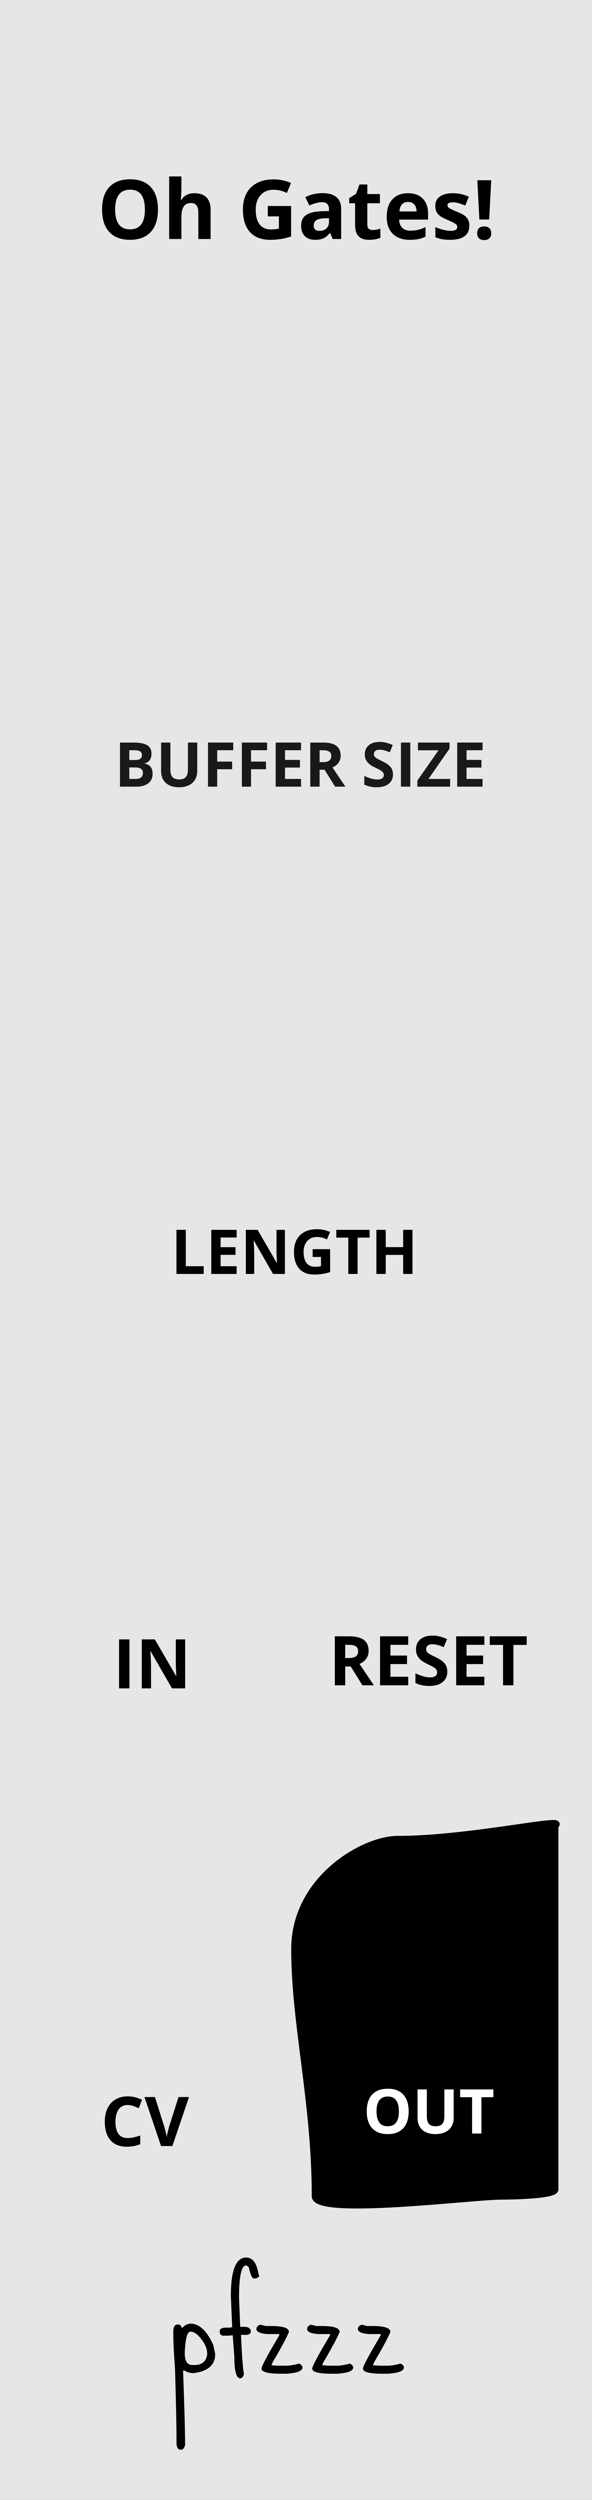 <?xml version="1.0" encoding="UTF-8" standalone="no"?><!-- Generator: Gravit.io --><svg xmlns="http://www.w3.org/2000/svg" xmlns:xlink="http://www.w3.org/1999/xlink" style="isolation:isolate" viewBox="0 0 86.4 364.252" width="86.4pt" height="364.252pt"><rect x="0" y="0" width="86.4" height="364.252" fill="#808080" stroke="none"/><defs><clipPath id="_clipPath_0rULxhINd4LiuFEVayGz8AMkUvCpFzMm"><rect width="86.4" height="364.252"/></clipPath></defs><g clip-path="url(#_clipPath_0rULxhINd4LiuFEVayGz8AMkUvCpFzMm)"><clipPath id="_clipPath_F4nwvTmbg8v3S6h7g6gicK1XB1j7NkE3"><rect x="0" y="0" width="86.4" height="364.252" transform="matrix(1,0,0,1,0,0)" fill="rgb(255,255,255)"/></clipPath><g clip-path="url(#_clipPath_F4nwvTmbg8v3S6h7g6gicK1XB1j7NkE3)"><g><clipPath id="_clipPath_l1lnhCuTPlIRnlCPG3gNQX2EJqLOFD8d"><rect x="0" y="0" width="86.4" height="364.252" transform="matrix(1,0,0,1,0,0)" fill="rgb(255,255,255)"/></clipPath><g clip-path="url(#_clipPath_l1lnhCuTPlIRnlCPG3gNQX2EJqLOFD8d)"><g><g/></g></g><g><rect x="0" y="0" width="86.4" height="364.252" transform="matrix(1,0,0,1,0,0)" fill="rgb(230,230,230)"/></g><path d=" M 81 266 C 81 266 81 284 81 284 C 81 287.333 81 290.667 81 294 C 81 303.667 81 311.333 81 319 C 81 320 73 320 73 320 C 69.126 320 46 322.896 46 320 C 46 306.319 43 294.876 43 284 C 43 273.77 53.095 268 58 268 C 68.56 268 83.004 264.669 81 266 Z " fill="rgb(0,0,0)" vector-effect="non-scaling-stroke" stroke-width="1" stroke="rgb(0,0,0)" stroke-linejoin="miter" stroke-linecap="square" stroke-miterlimit="3"/><g><path d=" M 59.642 307.642 Q 59.642 309.237 58.851 310.094 Q 58.06 310.951 56.584 310.951 Q 55.107 310.951 54.316 310.094 Q 53.525 309.237 53.525 307.633 Q 53.525 306.029 54.316 305.185 Q 55.111 304.337 56.592 304.337 Q 58.073 304.337 58.856 305.19 Q 59.642 306.042 59.642 307.642 Z  M 54.953 307.642 Q 54.953 308.718 55.362 309.263 Q 55.771 309.808 56.584 309.808 Q 58.214 309.808 58.214 307.642 Q 58.214 305.471 56.592 305.471 Q 55.779 305.471 55.366 306.02 Q 54.953 306.565 54.953 307.642 Z " fill="rgb(255,255,255)"/><path d=" M 66.212 304.438 L 66.212 308.595 Q 66.212 309.307 65.891 309.843 Q 65.575 310.38 64.973 310.665 Q 64.371 310.951 63.549 310.951 Q 62.31 310.951 61.624 310.318 Q 60.939 309.681 60.939 308.578 L 60.939 304.438 L 62.296 304.438 L 62.296 308.371 Q 62.296 309.114 62.595 309.461 Q 62.894 309.808 63.584 309.808 Q 64.252 309.808 64.551 309.461 Q 64.854 309.11 64.854 308.363 L 64.854 304.438 L 66.212 304.438 Z " fill="rgb(255,255,255)"/><path d=" M 70.264 310.863 L 68.901 310.863 L 68.901 305.572 L 67.157 305.572 L 67.157 304.438 L 72.008 304.438 L 72.008 305.572 L 70.264 305.572 L 70.264 310.863 Z " fill="rgb(255,255,255)"/></g><path d=" M 18.892 246.005 L 17.378 246.005 L 17.378 238.867 L 18.892 238.867 L 18.892 246.005 Z  M 27.022 238.867 L 27.022 246.005 L 25.098 246.005 L 21.992 240.605 L 21.949 240.605 L 21.949 240.605 Q 22.041 242.036 22.041 242.646 L 22.041 242.646 L 22.041 246.005 L 20.689 246.005 L 20.689 238.867 L 22.598 238.867 L 25.699 244.213 L 25.733 244.213 L 25.733 244.213 Q 25.659 242.822 25.659 242.246 L 25.659 242.246 L 25.659 238.867 L 27.022 238.867 Z " fill="rgb(0,0,0)"/><path d=" M 50.381 239.657 L 50.381 241.585 L 50.869 241.585 L 50.869 241.585 Q 51.587 241.585 51.928 241.346 L 51.928 241.346 L 51.928 241.346 Q 52.27 241.107 52.27 240.594 L 52.27 240.594 L 52.27 240.594 Q 52.27 240.086 51.921 239.872 L 51.921 239.872 L 51.921 239.872 Q 51.572 239.657 50.84 239.657 L 50.84 239.657 L 50.381 239.657 Z  M 51.186 242.816 L 50.381 242.816 L 50.381 245.555 L 48.867 245.555 L 48.867 238.417 L 50.947 238.417 L 50.947 238.417 Q 52.402 238.417 53.1 238.946 L 53.1 238.946 L 53.1 238.946 Q 53.799 239.476 53.799 240.555 L 53.799 240.555 L 53.799 240.555 Q 53.799 241.185 53.452 241.676 L 53.452 241.676 L 53.452 241.676 Q 53.105 242.167 52.47 242.445 L 52.47 242.445 L 52.47 242.445 Q 54.082 244.852 54.57 245.555 L 54.57 245.555 L 52.89 245.555 L 51.186 242.816 Z  M 59.58 244.305 L 59.58 245.555 L 55.469 245.555 L 55.469 238.417 L 59.58 238.417 L 59.58 239.657 L 56.982 239.657 L 56.982 241.224 L 59.399 241.224 L 59.399 242.464 L 56.982 242.464 L 56.982 244.305 L 59.58 244.305 Z  M 65.283 243.573 L 65.283 243.573 L 65.283 243.573 Q 65.283 244.54 64.587 245.096 L 64.587 245.096 L 64.587 245.096 Q 63.891 245.653 62.651 245.653 L 62.651 245.653 L 62.651 245.653 Q 61.509 245.653 60.63 245.223 L 60.63 245.223 L 60.63 243.817 L 60.63 243.817 Q 61.352 244.139 61.853 244.271 L 61.853 244.271 L 61.853 244.271 Q 62.353 244.403 62.768 244.403 L 62.768 244.403 L 62.768 244.403 Q 63.266 244.403 63.532 244.212 L 63.532 244.212 L 63.532 244.212 Q 63.799 244.022 63.799 243.646 L 63.799 243.646 L 63.799 243.646 Q 63.799 243.436 63.681 243.272 L 63.681 243.272 L 63.681 243.272 Q 63.564 243.109 63.337 242.958 L 63.337 242.958 L 63.337 242.958 Q 63.11 242.806 62.412 242.474 L 62.412 242.474 L 62.412 242.474 Q 61.758 242.167 61.43 241.883 L 61.43 241.883 L 61.43 241.883 Q 61.103 241.6 60.908 241.224 L 60.908 241.224 L 60.908 241.224 Q 60.713 240.848 60.713 240.345 L 60.713 240.345 L 60.713 240.345 Q 60.713 239.398 61.355 238.856 L 61.355 238.856 L 61.355 238.856 Q 61.997 238.314 63.13 238.314 L 63.13 238.314 L 63.13 238.314 Q 63.686 238.314 64.192 238.446 L 64.192 238.446 L 64.192 238.446 Q 64.697 238.578 65.249 238.817 L 65.249 238.817 L 64.76 239.994 L 64.76 239.994 Q 64.189 239.759 63.816 239.667 L 63.816 239.667 L 63.816 239.667 Q 63.442 239.574 63.081 239.574 L 63.081 239.574 L 63.081 239.574 Q 62.651 239.574 62.422 239.774 L 62.422 239.774 L 62.422 239.774 Q 62.192 239.974 62.192 240.296 L 62.192 240.296 L 62.192 240.296 Q 62.192 240.497 62.285 240.646 L 62.285 240.646 L 62.285 240.646 Q 62.378 240.794 62.58 240.934 L 62.58 240.934 L 62.58 240.934 Q 62.783 241.073 63.54 241.434 L 63.54 241.434 L 63.54 241.434 Q 64.541 241.913 64.912 242.394 L 64.912 242.394 L 64.912 242.394 Q 65.283 242.875 65.283 243.573 Z  M 70.688 244.305 L 70.688 245.555 L 66.577 245.555 L 66.577 238.417 L 70.688 238.417 L 70.688 239.657 L 68.091 239.657 L 68.091 241.224 L 70.508 241.224 L 70.508 242.464 L 68.091 242.464 L 68.091 244.305 L 70.688 244.305 Z  M 74.931 239.676 L 74.931 245.555 L 73.418 245.555 L 73.418 239.676 L 71.479 239.676 L 71.479 238.417 L 76.87 238.417 L 76.87 239.676 L 74.931 239.676 Z " fill="rgb(0,0,0)"/><g><path d=" M 25.755 185.62 L 25.755 179.195 L 27.117 179.195 L 27.117 184.495 L 29.723 184.495 L 29.723 185.62 L 25.755 185.62 Z " fill="rgb(0,0,0)"/><path d=" M 34.535 185.62 L 30.835 185.62 L 30.835 179.195 L 34.535 179.195 L 34.535 180.311 L 32.197 180.311 L 32.197 181.722 L 34.372 181.722 L 34.372 182.838 L 32.197 182.838 L 32.197 184.495 L 34.535 184.495 L 34.535 185.62 Z " fill="rgb(0,0,0)"/><path d=" M 41.579 185.62 L 39.848 185.62 L 37.053 180.76 L 37.013 180.76 Q 37.097 182.047 37.097 182.597 L 37.097 185.62 L 35.88 185.62 L 35.88 179.195 L 37.598 179.195 L 40.388 184.007 L 40.419 184.007 Q 40.353 182.755 40.353 182.236 L 40.353 179.195 L 41.579 179.195 L 41.579 185.62 Z " fill="rgb(0,0,0)"/><path d=" M 45.631 182.012 L 48.18 182.012 L 48.18 185.343 Q 47.56 185.545 47.011 185.624 Q 46.466 185.708 45.895 185.708 Q 44.44 185.708 43.671 184.855 Q 42.906 183.998 42.906 182.399 Q 42.906 180.843 43.794 179.973 Q 44.686 179.103 46.264 179.103 Q 47.253 179.103 48.171 179.498 L 47.718 180.588 Q 47.015 180.237 46.255 180.237 Q 45.372 180.237 44.84 180.83 Q 44.308 181.423 44.308 182.425 Q 44.308 183.471 44.735 184.025 Q 45.165 184.574 45.983 184.574 Q 46.409 184.574 46.848 184.486 L 46.848 183.146 L 45.631 183.146 L 45.631 182.012 Z " fill="rgb(0,0,0)"/><path d=" M 52.192 185.62 L 50.83 185.62 L 50.83 180.329 L 49.085 180.329 L 49.085 179.195 L 53.937 179.195 L 53.937 180.329 L 52.192 180.329 L 52.192 185.62 Z " fill="rgb(0,0,0)"/><path d=" M 60.199 185.62 L 58.841 185.62 L 58.841 182.847 L 56.297 182.847 L 56.297 185.62 L 54.934 185.62 L 54.934 179.195 L 56.297 179.195 L 56.297 181.713 L 58.841 181.713 L 58.841 179.195 L 60.199 179.195 L 60.199 185.62 Z " fill="rgb(0,0,0)"/></g><g><path d=" M 17.509 108.195 L 19.508 108.195 Q 20.875 108.195 21.49 108.586 Q 22.11 108.973 22.11 109.821 Q 22.11 110.397 21.837 110.766 Q 21.569 111.135 21.121 111.21 L 21.121 111.254 Q 21.732 111.39 22 111.764 Q 22.272 112.137 22.272 112.757 Q 22.272 113.636 21.635 114.128 Q 21.002 114.62 19.912 114.62 L 17.509 114.62 L 17.509 108.195 Z  M 18.871 110.74 L 19.662 110.74 Q 20.216 110.74 20.462 110.568 Q 20.712 110.397 20.712 110.001 Q 20.712 109.632 20.44 109.474 Q 20.172 109.311 19.587 109.311 L 18.871 109.311 L 18.871 110.74 Z  M 18.871 111.821 L 18.871 113.495 L 19.759 113.495 Q 20.321 113.495 20.589 113.28 Q 20.857 113.064 20.857 112.62 Q 20.857 111.821 19.715 111.821 L 18.871 111.821 Z " fill="rgb(25,25,25)"/><path d=" M 28.785 108.195 L 28.785 112.352 Q 28.785 113.064 28.464 113.6 Q 28.148 114.137 27.546 114.422 Q 26.944 114.708 26.122 114.708 Q 24.883 114.708 24.197 114.075 Q 23.512 113.438 23.512 112.335 L 23.512 108.195 L 24.869 108.195 L 24.869 112.128 Q 24.869 112.871 25.168 113.218 Q 25.467 113.565 26.157 113.565 Q 26.825 113.565 27.124 113.218 Q 27.427 112.867 27.427 112.12 L 27.427 108.195 L 28.785 108.195 Z " fill="rgb(25,25,25)"/><path d=" M 31.699 114.62 L 30.358 114.62 L 30.358 108.195 L 34.041 108.195 L 34.041 109.311 L 31.699 109.311 L 31.699 110.968 L 33.878 110.968 L 33.878 112.08 L 31.699 112.08 L 31.699 114.62 Z " fill="rgb(25,25,25)"/><path d=" M 36.638 114.62 L 35.298 114.62 L 35.298 108.195 L 38.98 108.195 L 38.98 109.311 L 36.638 109.311 L 36.638 110.968 L 38.818 110.968 L 38.818 112.08 L 36.638 112.08 L 36.638 114.62 Z " fill="rgb(25,25,25)"/><path d=" M 43.937 114.62 L 40.237 114.62 L 40.237 108.195 L 43.937 108.195 L 43.937 109.311 L 41.599 109.311 L 41.599 110.722 L 43.775 110.722 L 43.775 111.838 L 41.599 111.838 L 41.599 113.495 L 43.937 113.495 L 43.937 114.62 Z " fill="rgb(25,25,25)"/><path d=" M 46.644 111.047 L 47.084 111.047 Q 47.73 111.047 48.037 110.832 Q 48.345 110.617 48.345 110.155 Q 48.345 109.698 48.029 109.505 Q 47.717 109.311 47.057 109.311 L 46.644 109.311 L 46.644 111.047 Z  M 46.644 112.155 L 46.644 114.62 L 45.282 114.62 L 45.282 108.195 L 47.154 108.195 Q 48.464 108.195 49.092 108.674 Q 49.721 109.149 49.721 110.12 Q 49.721 110.687 49.408 111.131 Q 49.096 111.57 48.525 111.821 Q 49.975 113.987 50.415 114.62 L 48.903 114.62 L 47.369 112.155 L 46.644 112.155 Z " fill="rgb(25,25,25)"/><path d=" M 57.354 112.836 Q 57.354 113.706 56.725 114.207 Q 56.101 114.708 54.985 114.708 Q 53.957 114.708 53.166 114.321 L 53.166 113.056 Q 53.816 113.346 54.264 113.464 Q 54.717 113.583 55.091 113.583 Q 55.539 113.583 55.776 113.412 Q 56.018 113.24 56.018 112.902 Q 56.018 112.713 55.912 112.568 Q 55.807 112.418 55.6 112.282 Q 55.398 112.146 54.77 111.847 Q 54.181 111.57 53.887 111.315 Q 53.592 111.06 53.416 110.722 Q 53.241 110.384 53.241 109.931 Q 53.241 109.078 53.816 108.591 Q 54.396 108.103 55.416 108.103 Q 55.917 108.103 56.369 108.222 Q 56.826 108.34 57.323 108.556 L 56.884 109.615 Q 56.369 109.404 56.031 109.32 Q 55.697 109.237 55.372 109.237 Q 54.985 109.237 54.779 109.417 Q 54.572 109.597 54.572 109.887 Q 54.572 110.067 54.656 110.203 Q 54.739 110.335 54.919 110.463 Q 55.104 110.586 55.785 110.911 Q 56.686 111.342 57.02 111.777 Q 57.354 112.207 57.354 112.836 L 57.354 112.836 Z " fill="rgb(25,25,25)"/><path d=" M 58.518 114.62 L 58.518 108.195 L 59.881 108.195 L 59.881 114.62 L 58.518 114.62 Z " fill="rgb(25,25,25)"/><path d=" M 65.695 114.62 L 60.913 114.62 L 60.913 113.737 L 63.994 109.32 L 60.997 109.32 L 60.997 108.195 L 65.611 108.195 L 65.611 109.074 L 62.535 113.495 L 65.695 113.495 L 65.695 114.62 Z " fill="rgb(25,25,25)"/><path d=" M 70.428 114.62 L 66.727 114.62 L 66.727 108.195 L 70.428 108.195 L 70.428 109.311 L 68.09 109.311 L 68.09 110.722 L 70.265 110.722 L 70.265 111.838 L 68.09 111.838 L 68.09 113.495 L 70.428 113.495 L 70.428 114.62 Z " fill="rgb(25,25,25)"/></g><path d=" M 18.642 306.707 L 18.642 306.707 L 18.642 306.707 Q 17.788 306.707 17.319 307.349 L 17.319 307.349 L 17.319 307.349 Q 16.85 307.991 16.85 309.139 L 16.85 309.139 L 16.85 309.139 Q 16.85 311.526 18.642 311.526 L 18.642 311.526 L 18.642 311.526 Q 19.394 311.526 20.464 311.15 L 20.464 311.15 L 20.464 312.42 L 20.464 312.42 Q 19.585 312.786 18.501 312.786 L 18.501 312.786 L 18.501 312.786 Q 16.943 312.786 16.118 311.841 L 16.118 311.841 L 16.118 311.841 Q 15.293 310.896 15.293 309.129 L 15.293 309.129 L 15.293 309.129 Q 15.293 308.016 15.698 307.178 L 15.698 307.178 L 15.698 307.178 Q 16.103 306.341 16.863 305.894 L 16.863 305.894 L 16.863 305.894 Q 17.622 305.447 18.642 305.447 L 18.642 305.447 L 18.642 305.447 Q 19.682 305.447 20.732 305.95 L 20.732 305.95 L 20.244 307.181 L 20.244 307.181 Q 19.844 306.99 19.438 306.849 L 19.438 306.849 L 19.438 306.849 Q 19.033 306.707 18.642 306.707 Z  M 24.702 309.798 L 26.054 305.55 L 27.583 305.55 L 25.156 312.688 L 23.506 312.688 L 21.084 305.55 L 22.612 305.55 L 23.955 309.798 L 23.955 309.798 Q 24.067 310.174 24.187 310.674 L 24.187 310.674 L 24.187 310.674 Q 24.306 311.175 24.336 311.37 L 24.336 311.37 L 24.336 311.37 Q 24.389 310.921 24.702 309.798 L 24.702 309.798 Z " fill="rgb(0,0,0)"/><path d=" M 39.085 31.527 L 39.085 30.016 L 42.483 30.016 L 42.483 34.457 L 42.483 34.457 Q 41.657 34.727 40.928 34.835 L 40.928 34.835 L 40.928 34.835 Q 40.198 34.943 39.436 34.943 L 39.436 34.943 L 39.436 34.943 Q 37.497 34.943 36.474 33.804 L 36.474 33.804 L 36.474 33.804 Q 35.452 32.664 35.452 30.531 L 35.452 30.531 L 35.452 30.531 Q 35.452 28.457 36.638 27.297 L 36.638 27.297 L 36.638 27.297 Q 37.825 26.137 39.929 26.137 L 39.929 26.137 L 39.929 26.137 Q 41.247 26.137 42.471 26.664 L 42.471 26.664 L 41.868 28.117 L 41.868 28.117 Q 40.93 27.648 39.917 27.648 L 39.917 27.648 L 39.917 27.648 Q 38.739 27.648 38.03 28.439 L 38.03 28.439 L 38.03 28.439 Q 37.321 29.23 37.321 30.566 L 37.321 30.566 L 37.321 30.566 Q 37.321 31.961 37.892 32.696 L 37.892 32.696 L 37.892 32.696 Q 38.464 33.432 39.554 33.432 L 39.554 33.432 L 39.554 33.432 Q 40.122 33.432 40.708 33.314 L 40.708 33.314 L 40.708 31.527 L 39.085 31.527 Z  M 49.79 34.826 L 48.542 34.826 L 48.196 33.936 L 48.149 33.936 L 48.149 33.936 Q 47.698 34.504 47.221 34.724 L 47.221 34.724 L 47.221 34.724 Q 46.743 34.943 45.975 34.943 L 45.975 34.943 L 45.975 34.943 Q 45.032 34.943 44.49 34.404 L 44.49 34.404 L 44.49 34.404 Q 43.948 33.865 43.948 32.869 L 43.948 32.869 L 43.948 32.869 Q 43.948 31.826 44.678 31.331 L 44.678 31.331 L 44.678 31.331 Q 45.407 30.836 46.878 30.783 L 46.878 30.783 L 48.014 30.748 L 48.014 30.461 L 48.014 30.461 Q 48.014 29.465 46.995 29.465 L 46.995 29.465 L 46.995 29.465 Q 46.21 29.465 45.149 29.939 L 45.149 29.939 L 44.557 28.732 L 44.557 28.732 Q 45.688 28.141 47.065 28.141 L 47.065 28.141 L 47.065 28.141 Q 48.384 28.141 49.087 28.715 L 49.087 28.715 L 49.087 28.715 Q 49.79 29.289 49.79 30.461 L 49.79 30.461 L 49.79 34.826 Z  M 48.014 32.33 L 48.014 31.791 L 47.323 31.814 L 47.323 31.814 Q 46.544 31.838 46.163 32.096 L 46.163 32.096 L 46.163 32.096 Q 45.782 32.354 45.782 32.881 L 45.782 32.881 L 45.782 32.881 Q 45.782 33.637 46.649 33.637 L 46.649 33.637 L 46.649 33.637 Q 47.27 33.637 47.642 33.279 L 47.642 33.279 L 47.642 33.279 Q 48.014 32.922 48.014 32.33 L 48.014 32.33 Z  M 54.389 33.52 L 54.389 33.52 L 54.389 33.52 Q 54.858 33.52 55.514 33.314 L 55.514 33.314 L 55.514 34.645 L 55.514 34.645 Q 54.846 34.943 53.874 34.943 L 53.874 34.943 L 53.874 34.943 Q 52.802 34.943 52.312 34.401 L 52.312 34.401 L 52.312 34.401 Q 51.823 33.859 51.823 32.775 L 51.823 32.775 L 51.823 29.617 L 50.968 29.617 L 50.968 28.861 L 51.952 28.264 L 52.468 26.881 L 53.61 26.881 L 53.61 28.275 L 55.444 28.275 L 55.444 29.617 L 53.61 29.617 L 53.61 32.775 L 53.61 32.775 Q 53.61 33.156 53.824 33.338 L 53.824 33.338 L 53.824 33.338 Q 54.038 33.52 54.389 33.52 Z  M 59.552 29.424 L 59.552 29.424 L 59.552 29.424 Q 58.983 29.424 58.661 29.784 L 58.661 29.784 L 58.661 29.784 Q 58.339 30.145 58.292 30.807 L 58.292 30.807 L 60.8 30.807 L 60.8 30.807 Q 60.788 30.145 60.454 29.784 L 60.454 29.784 L 60.454 29.784 Q 60.12 29.424 59.552 29.424 Z  M 59.804 34.943 L 59.804 34.943 L 59.804 34.943 Q 58.221 34.943 57.331 34.07 L 57.331 34.07 L 57.331 34.07 Q 56.44 33.197 56.44 31.598 L 56.44 31.598 L 56.44 31.598 Q 56.44 29.951 57.263 29.052 L 57.263 29.052 L 57.263 29.052 Q 58.087 28.152 59.54 28.152 L 59.54 28.152 L 59.54 28.152 Q 60.929 28.152 61.702 28.943 L 61.702 28.943 L 61.702 28.943 Q 62.475 29.734 62.475 31.129 L 62.475 31.129 L 62.475 31.996 L 58.251 31.996 L 58.251 31.996 Q 58.28 32.758 58.702 33.186 L 58.702 33.186 L 58.702 33.186 Q 59.124 33.613 59.886 33.613 L 59.886 33.613 L 59.886 33.613 Q 60.477 33.613 61.005 33.49 L 61.005 33.49 L 61.005 33.49 Q 61.532 33.367 62.106 33.098 L 62.106 33.098 L 62.106 34.48 L 62.106 34.48 Q 61.638 34.715 61.104 34.829 L 61.104 34.829 L 61.104 34.829 Q 60.571 34.943 59.804 34.943 Z  M 68.499 32.881 L 68.499 32.881 L 68.499 32.881 Q 68.499 33.889 67.799 34.416 L 67.799 34.416 L 67.799 34.416 Q 67.098 34.943 65.704 34.943 L 65.704 34.943 L 65.704 34.943 Q 64.989 34.943 64.485 34.847 L 64.485 34.847 L 64.485 34.847 Q 63.981 34.75 63.542 34.563 L 63.542 34.563 L 63.542 33.086 L 63.542 33.086 Q 64.04 33.32 64.664 33.479 L 64.664 33.479 L 64.664 33.479 Q 65.288 33.637 65.762 33.637 L 65.762 33.637 L 65.762 33.637 Q 66.735 33.637 66.735 33.074 L 66.735 33.074 L 66.735 33.074 Q 66.735 32.863 66.606 32.731 L 66.606 32.731 L 66.606 32.731 Q 66.477 32.6 66.161 32.433 L 66.161 32.433 L 66.161 32.433 Q 65.845 32.266 65.317 32.043 L 65.317 32.043 L 65.317 32.043 Q 64.561 31.727 64.207 31.457 L 64.207 31.457 L 64.207 31.457 Q 63.852 31.188 63.691 30.839 L 63.691 30.839 L 63.691 30.839 Q 63.53 30.49 63.53 29.98 L 63.53 29.98 L 63.53 29.98 Q 63.53 29.107 64.207 28.63 L 64.207 28.63 L 64.207 28.63 Q 64.884 28.152 66.126 28.152 L 66.126 28.152 L 66.126 28.152 Q 67.309 28.152 68.429 28.668 L 68.429 28.668 L 67.889 29.957 L 67.889 29.957 Q 67.397 29.746 66.97 29.611 L 66.97 29.611 L 66.97 29.611 Q 66.542 29.477 66.096 29.477 L 66.096 29.477 L 66.096 29.477 Q 65.305 29.477 65.305 29.904 L 65.305 29.904 L 65.305 29.904 Q 65.305 30.145 65.56 30.32 L 65.56 30.32 L 65.56 30.32 Q 65.815 30.496 66.677 30.842 L 66.677 30.842 L 66.677 30.842 Q 67.444 31.152 67.802 31.422 L 67.802 31.422 L 67.802 31.422 Q 68.159 31.691 68.329 32.043 L 68.329 32.043 L 68.329 32.043 Q 68.499 32.395 68.499 32.881 Z  M 71.692 26.26 L 71.393 31.984 L 69.964 31.984 L 69.665 26.26 L 71.692 26.26 Z  M 69.641 33.988 L 69.641 33.988 L 69.641 33.988 Q 69.641 33.496 69.905 33.244 L 69.905 33.244 L 69.905 33.244 Q 70.169 32.992 70.673 32.992 L 70.673 32.992 L 70.673 32.992 Q 71.159 32.992 71.426 33.25 L 71.426 33.25 L 71.426 33.25 Q 71.692 33.508 71.692 33.988 L 71.692 33.988 L 71.692 33.988 Q 71.692 34.451 71.423 34.718 L 71.423 34.718 L 71.423 34.718 Q 71.153 34.984 70.673 34.984 L 70.673 34.984 L 70.673 34.984 Q 70.18 34.984 69.911 34.724 L 69.911 34.724 L 69.911 34.724 Q 69.641 34.463 69.641 33.988 Z  M 23.054 30.531 L 23.054 30.531 L 23.054 30.531 Q 23.054 32.658 21.999 33.801 L 21.999 33.801 L 21.999 33.801 Q 20.944 34.943 18.975 34.943 L 18.975 34.943 L 18.975 34.943 Q 17.007 34.943 15.952 33.801 L 15.952 33.801 L 15.952 33.801 Q 14.897 32.658 14.897 30.52 L 14.897 30.52 L 14.897 30.52 Q 14.897 28.381 15.955 27.253 L 15.955 27.253 L 15.955 27.253 Q 17.013 26.125 18.987 26.125 L 18.987 26.125 L 18.987 26.125 Q 20.962 26.125 22.008 27.262 L 22.008 27.262 L 22.008 27.262 Q 23.054 28.398 23.054 30.531 Z  M 16.802 30.531 L 16.802 30.531 L 16.802 30.531 Q 16.802 31.967 17.346 32.693 L 17.346 32.693 L 17.346 32.693 Q 17.891 33.42 18.975 33.42 L 18.975 33.42 L 18.975 33.42 Q 21.149 33.42 21.149 30.531 L 21.149 30.531 L 21.149 30.531 Q 21.149 27.637 18.987 27.637 L 18.987 27.637 L 18.987 27.637 Q 17.903 27.637 17.352 28.366 L 17.352 28.366 L 17.352 28.366 Q 16.802 29.096 16.802 30.531 Z  M 30.735 30.555 L 30.735 34.826 L 28.948 34.826 L 28.948 31 L 28.948 31 Q 28.948 29.582 27.893 29.582 L 27.893 29.582 L 27.893 29.582 Q 27.143 29.582 26.809 30.092 L 26.809 30.092 L 26.809 30.092 Q 26.475 30.602 26.475 31.744 L 26.475 31.744 L 26.475 34.826 L 24.688 34.826 L 24.688 25.709 L 26.475 25.709 L 26.475 27.566 L 26.475 27.566 Q 26.475 27.783 26.434 28.586 L 26.434 28.586 L 26.393 29.113 L 26.487 29.113 L 26.487 29.113 Q 27.085 28.152 28.386 28.152 L 28.386 28.152 L 28.386 28.152 Q 29.54 28.152 30.138 28.773 L 30.138 28.773 L 30.138 28.773 Q 30.735 29.395 30.735 30.555 L 30.735 30.555 Z " fill="rgb(0,0,0)"/></g></g><g><path d=" M 27.442 338.64 L 27.774 338.562 L 27.774 338.562 Q 29.747 338.562 31.134 341.706 L 31.134 341.706 L 31.407 342.995 L 31.407 342.995 Q 31.407 345.358 28.321 345.769 L 28.321 345.769 L 28.184 345.769 L 28.184 345.769 Q 27.481 345.769 26.915 345.398 L 26.915 345.398 L 26.72 345.398 L 26.72 345.398 Q 27.013 353.483 27.013 356.257 L 27.013 356.257 L 27.013 356.257 Q 26.837 356.94 26.388 356.94 L 26.388 356.94 L 26.388 356.94 Q 25.763 356.94 25.763 355.944 L 25.763 355.944 L 25.763 355.69 L 25.763 355.69 Q 25.763 352.683 25.548 345.202 L 25.548 345.202 L 25.548 345.202 Q 25.294 341.882 25.294 340.105 L 25.294 340.105 L 25.294 339.694 L 25.294 339.694 Q 25.294 338.698 25.899 338.698 L 25.899 338.698 L 26.173 338.698 L 26.173 338.698 Q 26.524 338.913 26.524 339.245 L 26.524 339.245 L 26.524 339.245 Q 27.149 338.64 27.442 338.64 L 27.442 338.64 Z  M 27.032 341.843 L 27.032 341.843 L 27.032 341.843 Q 26.68 344.597 28.067 344.597 L 28.067 344.597 L 28.38 344.597 L 28.38 344.597 Q 29.962 344.597 30.235 343.112 L 30.235 343.112 L 30.235 342.937 L 30.235 342.937 Q 30.235 341.628 28.868 340.241 L 28.868 340.241 L 28.868 340.241 Q 28.302 339.733 27.833 339.733 L 27.833 339.733 L 27.833 339.733 Q 27.188 339.694 27.032 341.843 Z  M 35.919 328.933 L 35.919 328.933 L 35.919 328.933 Q 37.325 328.933 37.716 331.276 L 37.716 331.276 L 37.774 331.472 L 37.833 331.472 L 37.833 331.472 Q 37.833 331.94 37.091 331.999 L 37.091 331.999 L 37.091 331.999 Q 36.661 331.999 36.309 330.339 L 36.309 330.339 L 35.977 330.085 L 35.919 330.085 L 35.919 330.085 Q 34.884 330.085 34.884 334.831 L 34.884 334.831 L 35.059 339.03 L 35.606 339.03 L 35.606 339.03 Q 36.602 339.03 36.602 339.714 L 36.602 339.714 L 36.602 339.714 Q 36.602 340.085 36.055 340.202 L 36.055 340.202 L 35.177 340.202 L 35.177 340.261 L 35.177 340.261 Q 35.372 344.831 35.606 345.905 L 35.606 345.905 L 35.606 345.905 Q 35.45 346.53 35.059 346.53 L 35.059 346.53 L 35.059 346.53 Q 34.2 346.53 34.2 343.405 L 34.2 343.405 L 33.966 340.261 L 33.321 340.319 L 32.598 340.319 L 32.598 340.319 Q 32.091 340.319 32.052 339.714 L 32.052 339.714 L 32.052 339.714 Q 32.052 339.148 32.97 339.148 L 32.97 339.148 L 33.575 339.148 L 33.888 339.069 L 33.692 334.538 L 33.692 334.538 Q 33.692 328.933 35.919 328.933 Z  M 37.989 338.718 L 37.989 338.718 L 38.77 338.913 L 39.591 338.913 L 39.591 338.913 Q 42.169 338.913 42.169 339.773 L 42.169 339.773 L 42.169 339.773 Q 41.622 341.101 39.786 344.206 L 39.786 344.206 L 39.649 344.558 L 39.649 344.636 L 40.567 344.694 L 41.739 344.694 L 41.739 344.694 Q 42.559 344.694 43.653 344.382 L 43.653 344.382 L 43.653 344.382 Q 44.141 344.636 44.141 344.948 L 44.141 344.948 L 44.141 344.948 Q 44.141 345.73 41.739 345.866 L 41.739 345.866 L 41.055 345.866 L 41.055 345.866 Q 38.165 345.866 38.165 345.124 L 38.165 345.124 L 38.165 345.124 Q 38.165 344.616 40.763 340.261 L 40.763 340.261 L 40.763 340.124 L 40.704 340.085 L 39.044 340.085 L 39.044 340.085 Q 37.423 339.968 37.423 339.343 L 37.423 339.343 L 37.423 339.343 Q 37.423 338.913 37.989 338.718 Z  M 45.391 338.718 L 45.391 338.718 L 46.173 338.913 L 46.993 338.913 L 46.993 338.913 Q 49.571 338.913 49.571 339.773 L 49.571 339.773 L 49.571 339.773 Q 49.024 341.101 47.188 344.206 L 47.188 344.206 L 47.052 344.558 L 47.052 344.636 L 47.97 344.694 L 49.141 344.694 L 49.141 344.694 Q 49.962 344.694 51.055 344.382 L 51.055 344.382 L 51.055 344.382 Q 51.544 344.636 51.544 344.948 L 51.544 344.948 L 51.544 344.948 Q 51.544 345.73 49.141 345.866 L 49.141 345.866 L 48.458 345.866 L 48.458 345.866 Q 45.567 345.866 45.567 345.124 L 45.567 345.124 L 45.567 345.124 Q 45.567 344.616 48.165 340.261 L 48.165 340.261 L 48.165 340.124 L 48.106 340.085 L 46.446 340.085 L 46.446 340.085 Q 44.825 339.968 44.825 339.343 L 44.825 339.343 L 44.825 339.343 Q 44.825 338.913 45.391 338.718 Z  M 52.794 338.718 L 52.794 338.718 L 53.575 338.913 L 54.395 338.913 L 54.395 338.913 Q 56.973 338.913 56.973 339.773 L 56.973 339.773 L 56.973 339.773 Q 56.427 341.101 54.591 344.206 L 54.591 344.206 L 54.454 344.558 L 54.454 344.636 L 55.372 344.694 L 56.544 344.694 L 56.544 344.694 Q 57.364 344.694 58.458 344.382 L 58.458 344.382 L 58.458 344.382 Q 58.946 344.636 58.946 344.948 L 58.946 344.948 L 58.946 344.948 Q 58.946 345.73 56.544 345.866 L 56.544 345.866 L 55.86 345.866 L 55.86 345.866 Q 52.97 345.866 52.97 345.124 L 52.97 345.124 L 52.97 345.124 Q 52.97 344.616 55.567 340.261 L 55.567 340.261 L 55.567 340.124 L 55.509 340.085 L 53.848 340.085 L 53.848 340.085 Q 52.227 339.968 52.227 339.343 L 52.227 339.343 L 52.227 339.343 Q 52.227 338.913 52.794 338.718 Z " fill="rgb(0,0,0)"/></g></g></svg>